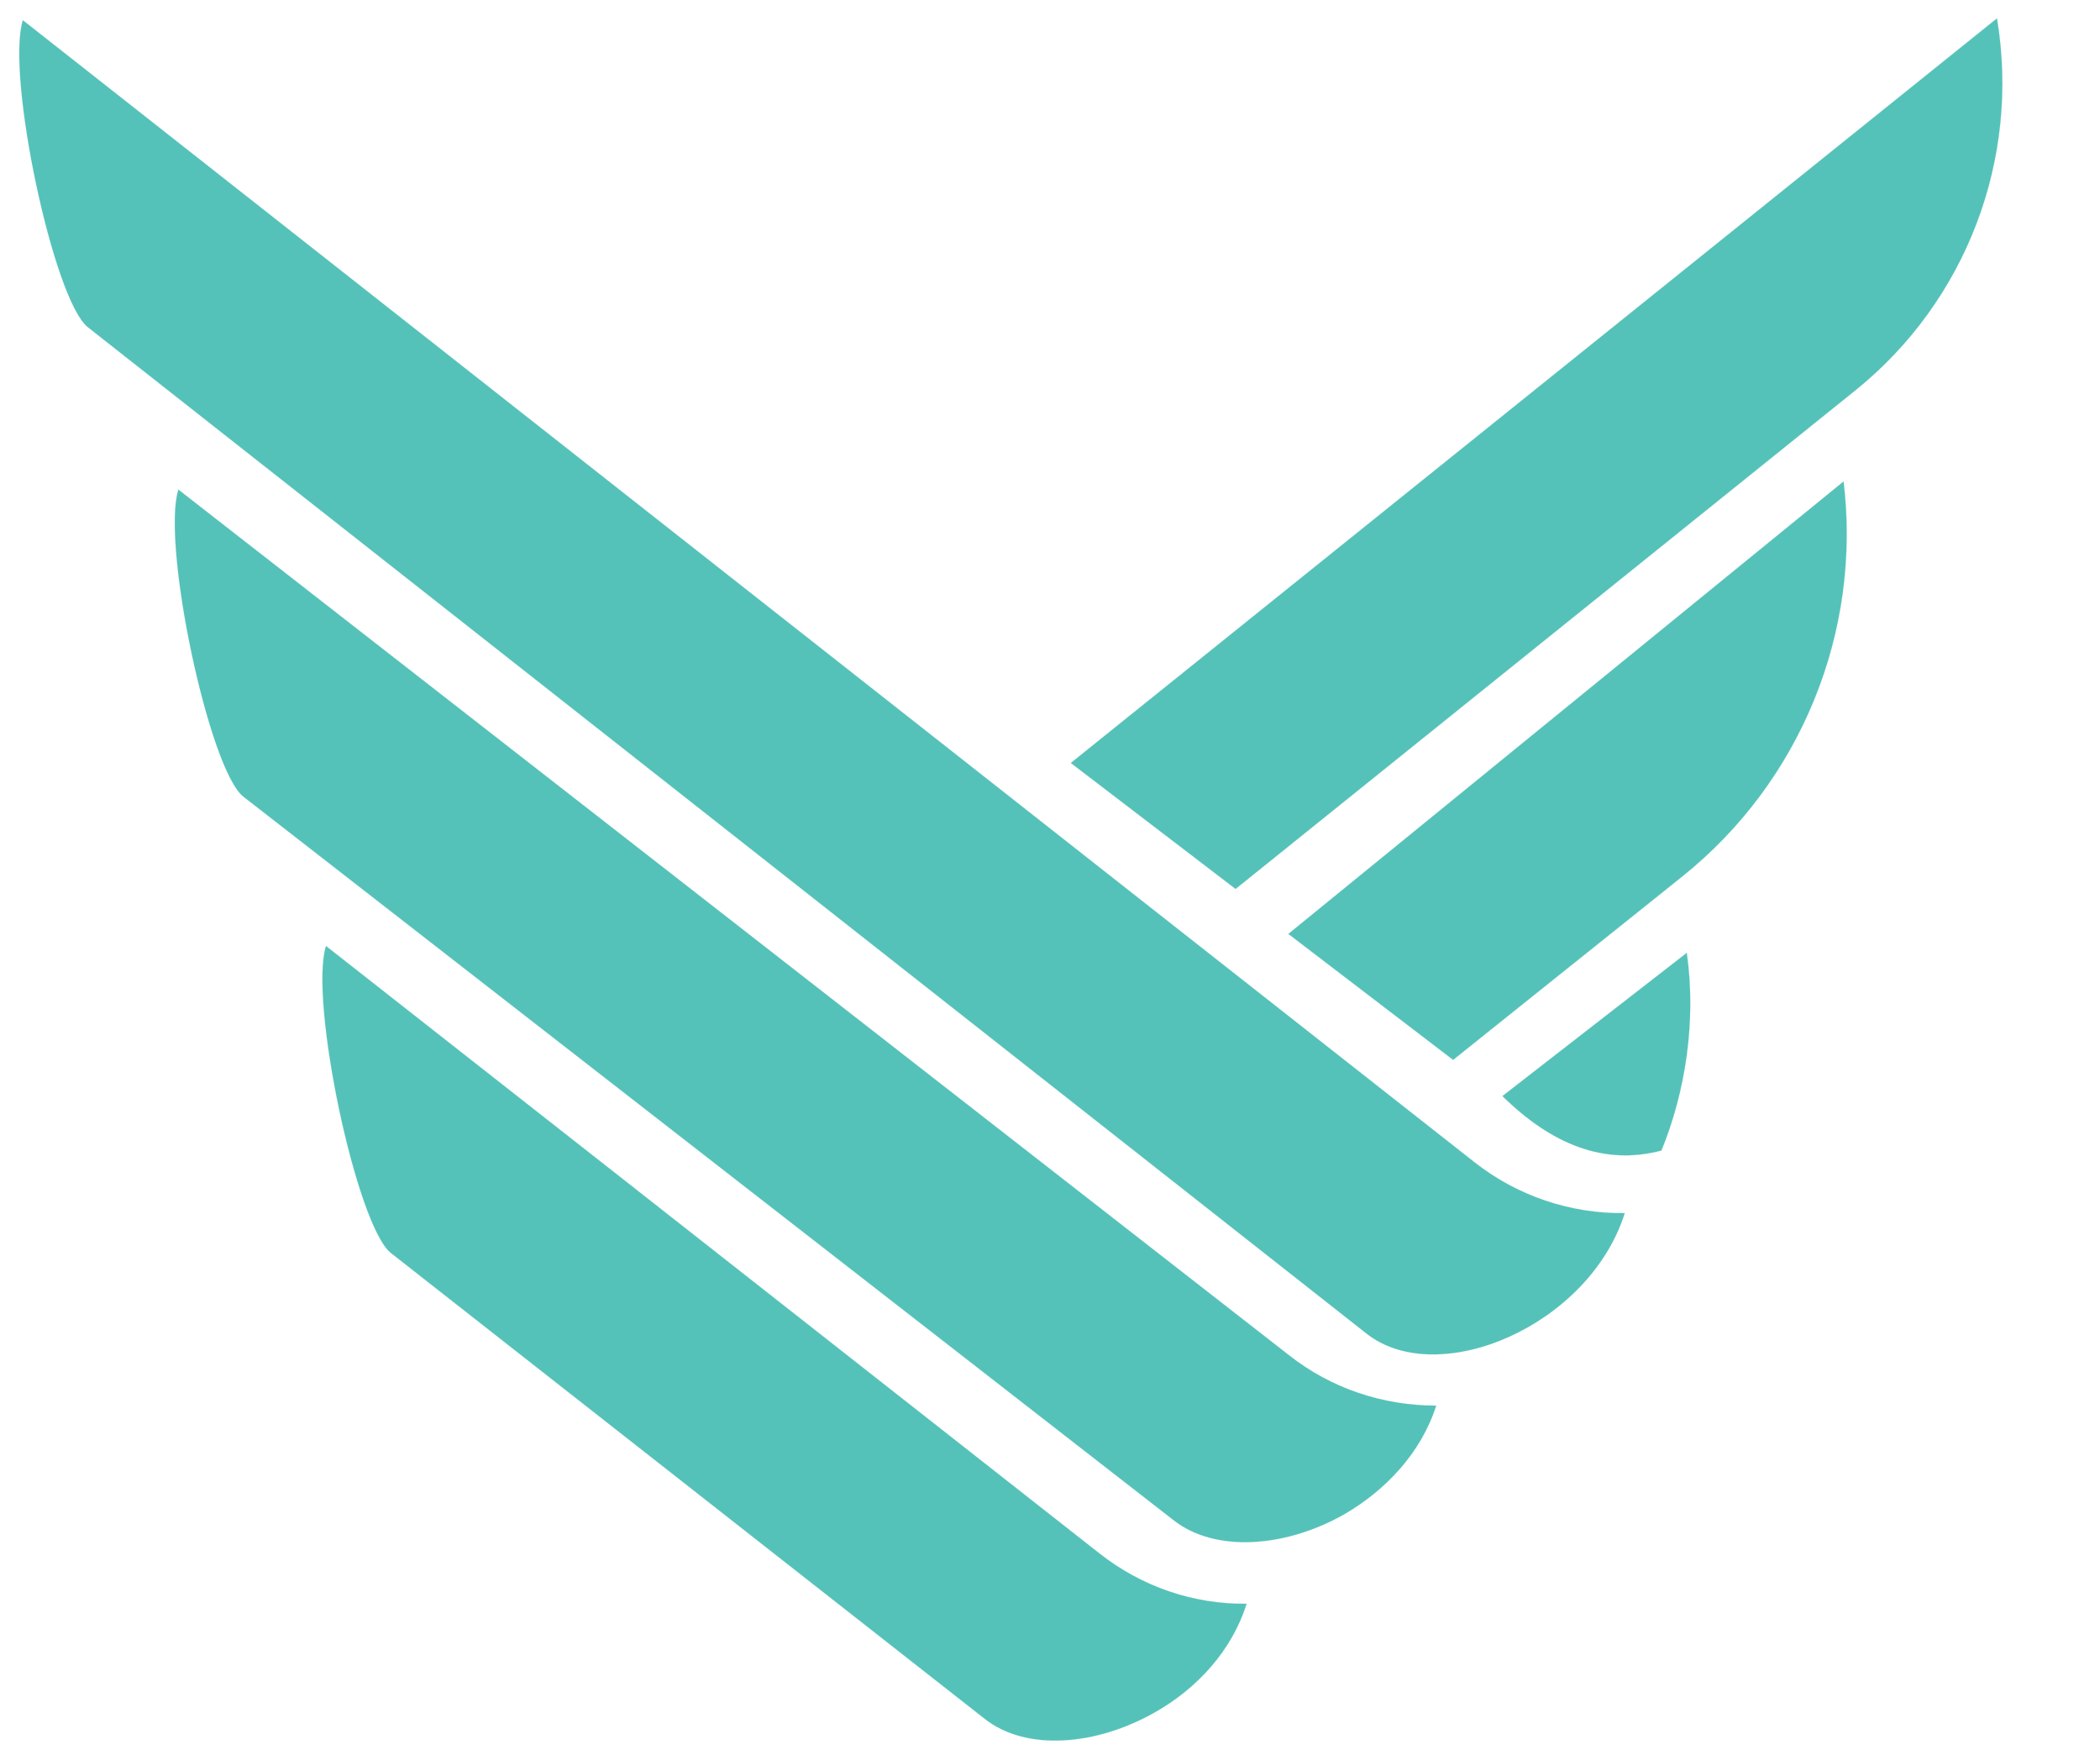 <svg width="54" height="45" viewBox="0 0 54 45" fill="none" xmlns="http://www.w3.org/2000/svg">
<path fill-rule="evenodd" clip-rule="evenodd" d="M51.35 0.473L27.536 19.616L31.772 22.854C31.772 22.854 41.644 14.914 47.704 10.04C50.559 7.744 51.953 4.086 51.35 0.473Z" fill="#55C2B9" stroke="#55C2B9" stroke-width="0.003" stroke-miterlimit="1.5" stroke-linecap="round" stroke-linejoin="round"/>
<path fill-rule="evenodd" clip-rule="evenodd" d="M47.406 12.379L33.13 24.011L37.366 27.249C37.366 27.249 40.401 24.82 43.252 22.539C46.301 20.099 47.872 16.256 47.406 12.379Z" fill="#55C2B9" stroke="#55C2B9" stroke-width="0.003" stroke-miterlimit="1.5" stroke-linecap="round" stroke-linejoin="round"/>
<path fill-rule="evenodd" clip-rule="evenodd" d="M43.374 24.499L38.635 28.18C39.896 29.421 41.248 29.97 42.722 29.58C43.342 28.064 43.622 26.248 43.374 24.499Z" fill="#55C2B9" stroke="#55C2B9" stroke-width="0.003" stroke-miterlimit="1.5" stroke-linecap="round" stroke-linejoin="round"/>
<path fill-rule="evenodd" clip-rule="evenodd" d="M0.588 0.52C0.588 0.52 29.727 23.45 37.911 29.878C39.011 30.746 40.378 31.207 41.779 31.19C40.862 34.092 36.979 35.736 35.137 34.285L2.261 8.414C1.378 7.724 0.148 1.918 0.588 0.52Z" fill="#55C2B9" stroke="#55C2B9" stroke-width="0.002" stroke-miterlimit="1.5" stroke-linecap="round" stroke-linejoin="round"/>
<path fill-rule="evenodd" clip-rule="evenodd" d="M4.587 12.588C4.587 12.588 26.452 29.623 33.151 34.847C34.23 35.697 35.561 36.139 36.93 36.139C36.548 37.343 35.633 38.316 34.561 38.935C33.064 39.784 31.264 39.926 30.189 39.093L6.26 20.483C5.377 19.792 4.147 13.986 4.587 12.588Z" fill="#55C2B9" stroke="#55C2B9" stroke-width="0.002" stroke-miterlimit="1.5" stroke-linecap="round" stroke-linejoin="round"/>
<path fill-rule="evenodd" clip-rule="evenodd" d="M8.383 24.322C8.383 24.322 22.937 35.744 28.273 39.94C29.352 40.79 30.684 41.25 32.055 41.233C31.673 42.454 30.758 43.428 29.688 44.029C28.19 44.878 26.389 45.037 25.316 44.187L10.055 32.217C9.172 31.526 7.943 25.72 8.383 24.322Z" fill="#55C2B9" stroke="#55C2B9" stroke-width="0.002" stroke-miterlimit="1.5" stroke-linecap="round" stroke-linejoin="round"/>
</svg>
